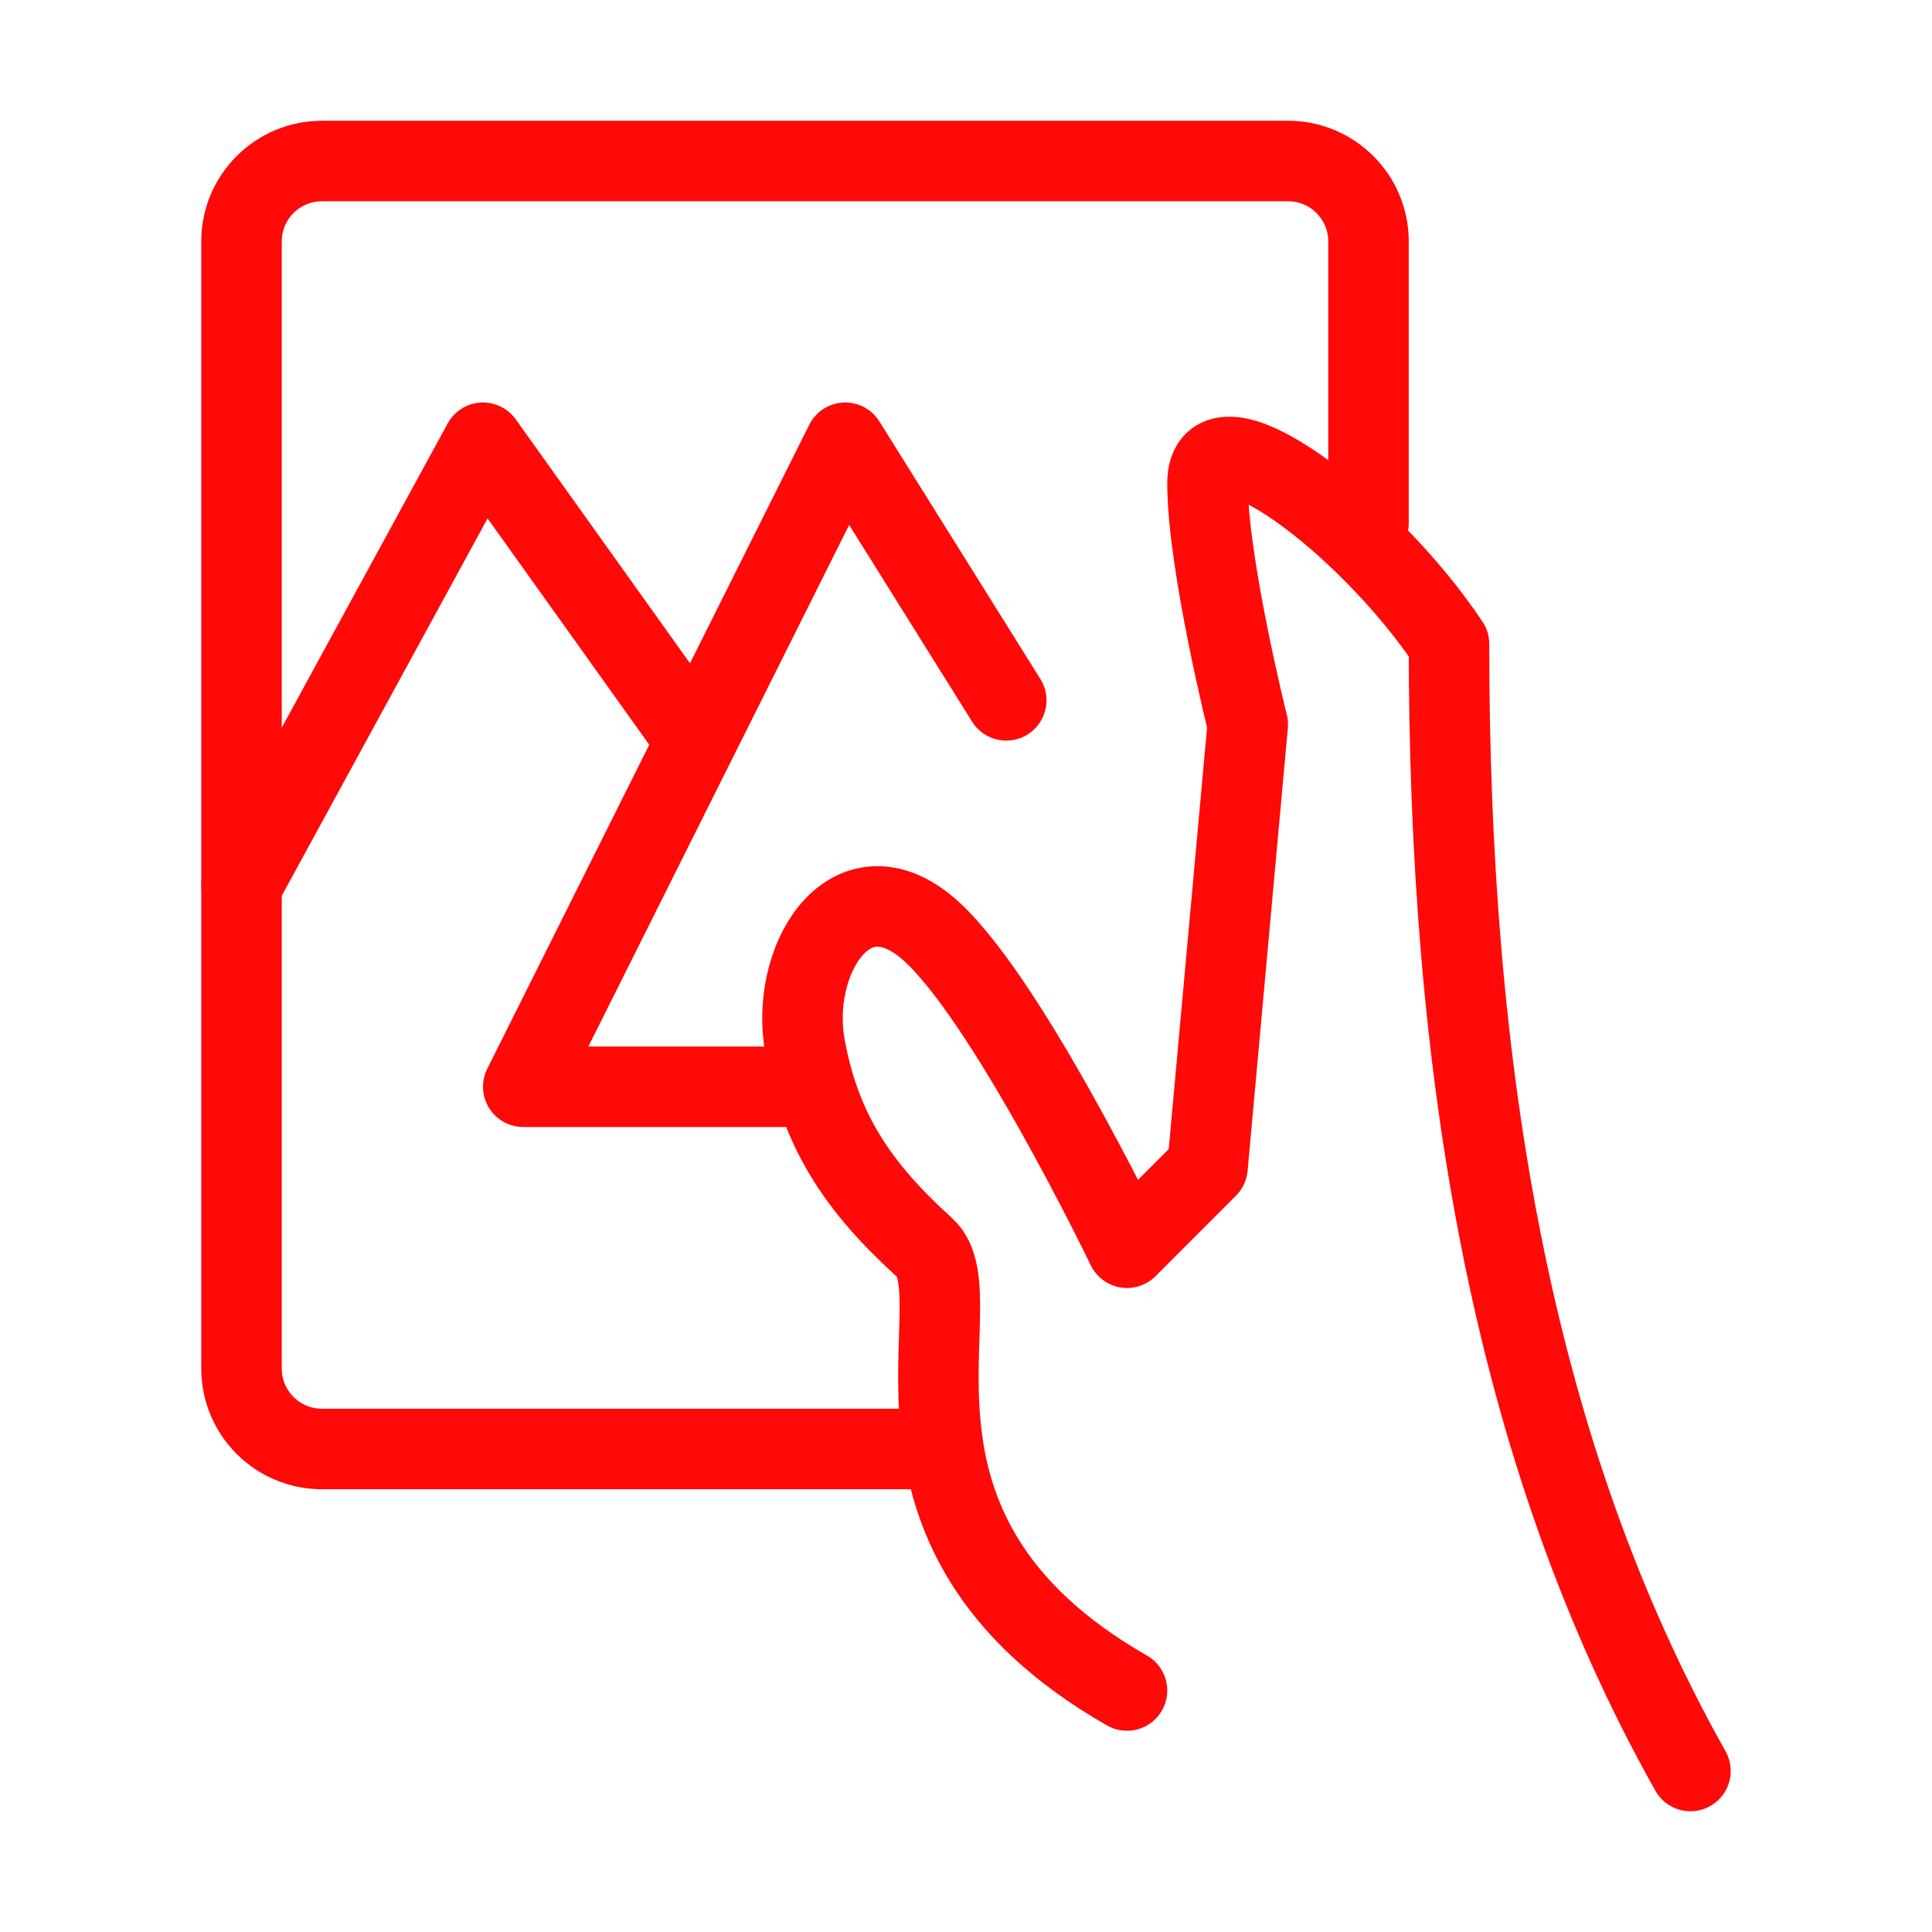 <?xml version="1.0" encoding="UTF-8"?><svg width="24" height="24" viewBox="0 0 48 48" fill="none" xmlns="http://www.w3.org/2000/svg"><g clip-path="url(#icon-5ce38770ac380f88)"><path d="M34 13L34 6C34 4.895 33.105 4 32 4L8 4C6.895 4 6 4.895 6 6L6 34C6 35.105 6.895 36 8 36L23 36" stroke="#FF0909" stroke-width="2" stroke-linecap="round" stroke-linejoin="round"/><path d="M28 42C21 38 24.332 32.226 22.977 31C21.325 29.505 20.387 28.112 20 26C19.612 23.888 21.07 21.474 22.977 23C24.885 24.526 28 31 28 31L30 29L31 18C31 18 30 14 30 12C30 10 34 13 36 16C36 26.442 37.499 36 41.999 44" stroke="#FF0909" stroke-width="2" stroke-linecap="round" stroke-linejoin="round"/><path d="M25 17.4L21 11L13 27H20" stroke="#FF0909" stroke-width="2" stroke-linecap="round" stroke-linejoin="round"/><path d="M6 22L12 11L17 18" stroke="#FF0909" stroke-width="2" stroke-linecap="round" stroke-linejoin="round"/></g><defs><clipPath id="icon-5ce38770ac380f88"><rect width="48" height="48" fill="#FF0909"/></clipPath></defs></svg>